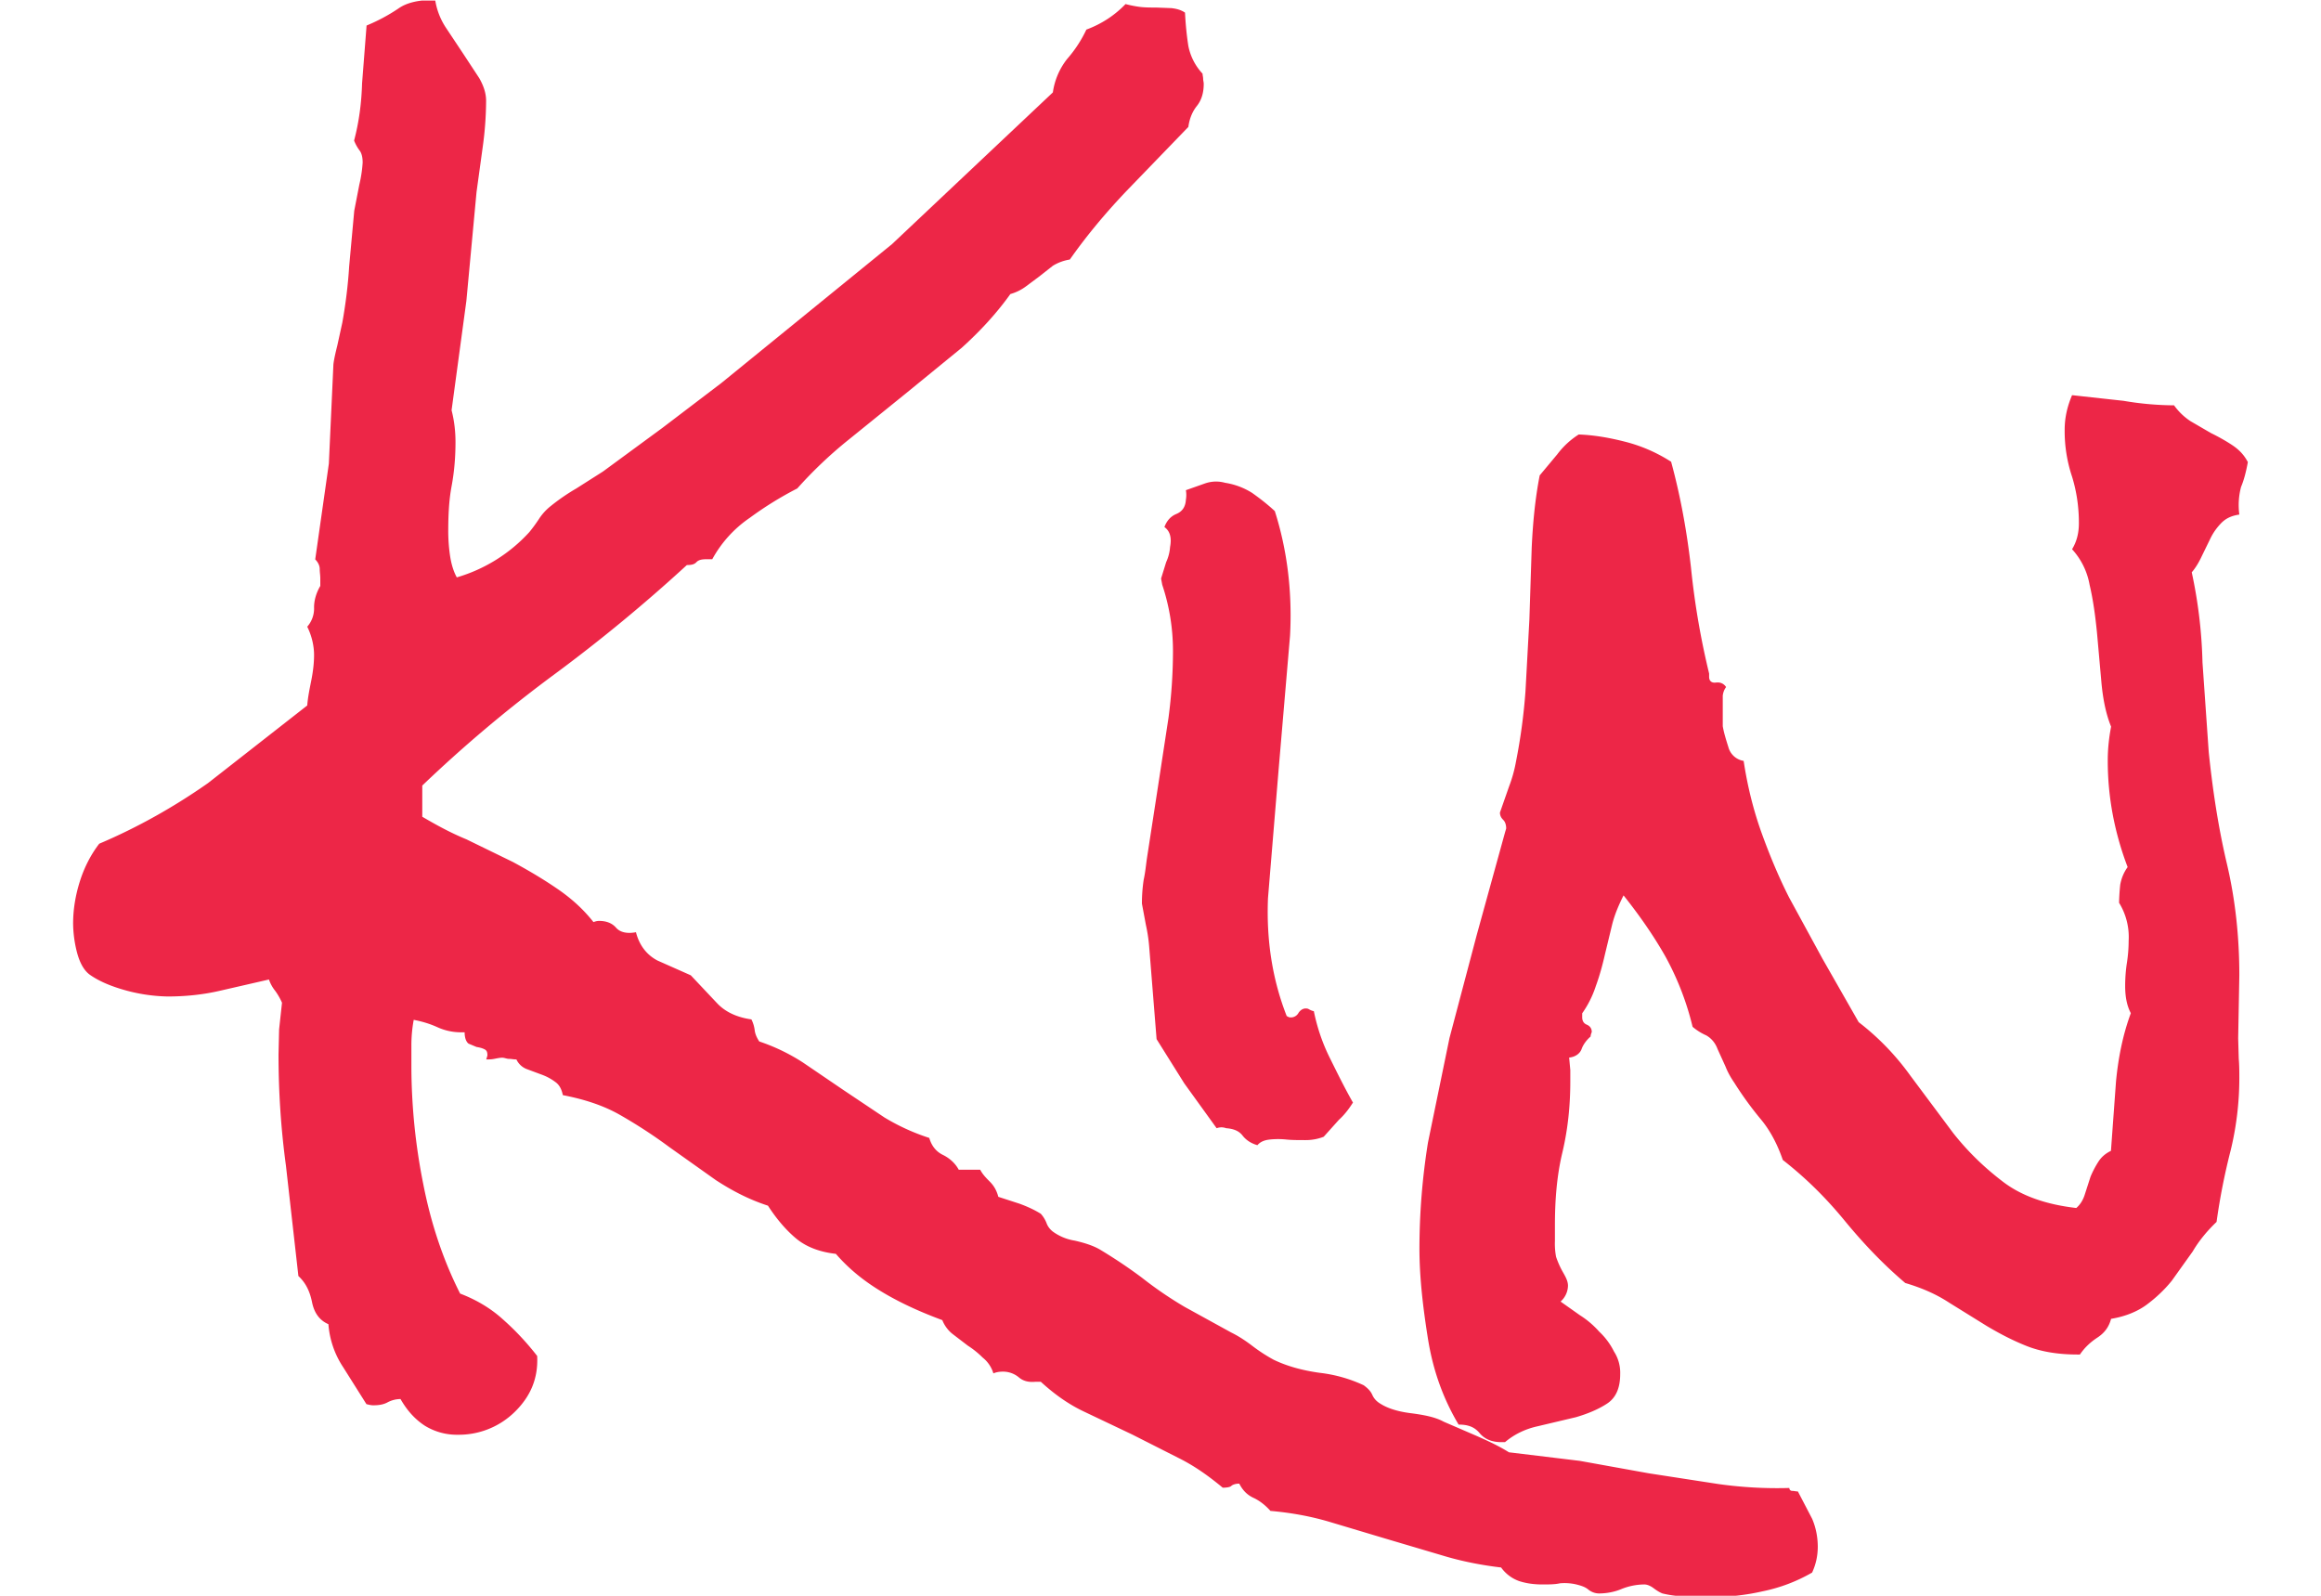 <svg xmlns="http://www.w3.org/2000/svg" width="16" height="11" viewBox="0 0 15 11" xmlns:v="https://vecta.io/nano"><defs><clipPath id="A"><path d="M.004.004h14.992V11H.004zm0 0"/></clipPath></defs><g clip-path="url(#A)"><path d="M12.031 10.66c0 .063-.012.121-.039.18a1.13 1.13 0 0 1-.34.129 1.53 1.53 0 0 1-.348.039c-.055 0-.113 0-.176-.004a.71.71 0 0 1-.168-.02c-.02-.008-.039-.02-.059-.035s-.043-.027-.066-.027a.43.43 0 0 0-.156.031c-.047.02-.102.031-.156.031-.023 0-.051-.008-.074-.027s-.051-.027-.082-.035a.36.36 0 0 0-.113-.008c-.035.008-.078.008-.121.008-.062 0-.113-.008-.16-.023a.26.26 0 0 1-.125-.094c-.137-.016-.273-.043-.402-.082l-.395-.117-.391-.117c-.133-.039-.266-.062-.402-.074-.035-.039-.074-.07-.117-.09s-.074-.051-.098-.098c-.027 0-.047.008-.055.016s-.031.012-.059.012c-.094-.078-.191-.148-.301-.203l-.324-.164-.328-.156c-.109-.051-.207-.121-.301-.207h-.039c-.043.004-.082-.004-.113-.031a.17.17 0 0 0-.109-.039c-.027 0-.047.004-.066.012a.22.22 0 0 0-.074-.109c-.031-.031-.066-.059-.102-.082l-.102-.078c-.031-.023-.059-.059-.074-.098-.137-.051-.27-.109-.398-.184s-.238-.16-.336-.273c-.109-.012-.203-.047-.273-.105s-.137-.137-.195-.227c-.133-.043-.25-.105-.359-.176l-.324-.23c-.105-.078-.219-.152-.336-.219s-.25-.109-.395-.137c-.008-.039-.023-.07-.051-.09a.36.36 0 0 0-.094-.051l-.105-.039a.13.13 0 0 1-.07-.066c-.02 0-.035-.004-.051-.004s-.031-.008-.047-.008-.035.004-.055.008-.039.004-.055.004l.008-.027c0-.023-.004-.035-.02-.043s-.031-.012-.055-.016l-.055-.023c-.016-.012-.027-.039-.027-.078H2.68c-.059 0-.113-.012-.164-.035s-.102-.039-.164-.051a.96.96 0 0 0-.016.18v.152a4.16 4.16 0 0 0 .082.801c.055.281.141.531.254.754.113.043.211.102.293.176a1.85 1.85 0 0 1 .238.254c.008.156-.047.281-.156.387a.55.55 0 0 1-.391.156.42.42 0 0 1-.227-.062c-.066-.043-.121-.102-.168-.184-.031 0-.062.008-.09.023s-.059.02-.098.02c-.016 0-.031-.004-.047-.008l-.16-.254a.62.62 0 0 1-.102-.297c-.062-.027-.098-.078-.113-.152s-.043-.133-.094-.18l-.086-.762c-.035-.258-.051-.512-.051-.766l.004-.172.02-.184a.44.44 0 0 0-.047-.082.26.26 0 0 1-.043-.078l-.34.078c-.117.027-.238.039-.359.039a1.17 1.17 0 0 1-.277-.039C.27 6.801.188 6.766.125 6.723.082 6.695.051 6.641.031 6.566a.83.83 0 0 1-.027-.199c0-.098.016-.195.047-.293s.078-.187.133-.258c.266-.113.516-.254.75-.418l.684-.535c.004-.055.016-.113.027-.168s.02-.117.02-.18-.016-.133-.047-.195a.19.19 0 0 0 .047-.133c0-.051.016-.102.043-.148v-.051c0-.023-.004-.043-.004-.066s-.012-.047-.031-.066l.094-.66.031-.676c0-.016.008-.062.027-.137l.035-.16c.023-.129.039-.258.047-.387l.035-.383.035-.18A.9.9 0 0 0 2 1.121c0-.039-.008-.066-.02-.082S1.953 1 1.941.969c.035-.133.051-.262.055-.395l.031-.398a1.23 1.23 0 0 0 .219-.117C2.301.02 2.379 0 2.484 0H2.5a.48.48 0 0 0 .074.191l.117.176.113.172c.031.055.047.105.047.156a2.37 2.37 0 0 1-.023.316l-.043.313-.07.75-.102.754c.02.078.027.152.027.219 0 .102-.008.203-.027.305s-.023.207-.023.316a1.19 1.19 0 0 0 .012.16c.008.055.023.109.047.152a1.09 1.09 0 0 0 .5-.312 1.08 1.08 0 0 0 .066-.09.37.37 0 0 1 .082-.09 1.4 1.4 0 0 1 .176-.121l.184-.117.41-.301.406-.309 1.176-.957L6.758.637a.48.48 0 0 1 .098-.23.87.87 0 0 0 .133-.203c.105-.039.195-.098.27-.176a.78.78 0 0 0 .102.02c.035.004.074.004.109.004l.105.004c.035.004.066.012.094.031.004.082.012.16.023.23a.39.39 0 0 0 .098.191c0 .012.004.023.004.035s.004.023.004.035c0 .063-.016.113-.047.152s-.051.086-.059.145l-.426.441c-.141.148-.273.305-.391.473a.32.32 0 0 0-.117.043l-.094.074-.094.07a.33.33 0 0 1-.105.051c-.098.137-.211.258-.336.371l-.387.316-.387.313a2.96 2.96 0 0 0-.359.34 2.4 2.4 0 0 0-.328.203.82.82 0 0 0-.258.285h-.043c-.027 0-.051.004-.066.02s-.035.02-.066.02a11.14 11.14 0 0 1-.914.754 9.35 9.35 0 0 0-.91.766v.215c.094.055.191.109.305.156l.32.156c.109.059.207.117.305.184s.18.141.25.23c.012-.004.023-.008.039-.008.051 0 .09.016.117.047s.074.043.137.031c.023.09.074.156.148.195l.23.102.18.191c.055.059.133.098.238.113a.23.23 0 0 1 .023.078c.004.027.016.051.031.074a1.33 1.33 0 0 1 .301.145l.281.191.281.188a1.47 1.47 0 0 0 .309.141c.016.055.047.094.094.117s.086.059.109.102h.148c.016.031.039.055.066.082s.047.059.059.105l.145.047c.055.02.105.043.148.07a.21.21 0 0 1 .039.063c.008.023.023.043.043.059a.35.35 0 0 0 .152.063c.07.016.129.035.176.063.098.059.191.121.285.191a2.65 2.65 0 0 0 .297.203l.32.176c.055.027.102.059.148.094a1.14 1.14 0 0 0 .145.094c.098.047.203.074.316.09a.98.98 0 0 1 .305.086c.027.02.047.039.059.066s.031.047.059.063c.043.027.109.051.203.063s.172.027.23.059l.227.098c.07.031.148.066.223.113l.488.059.477.086.48.074a2.9 2.9 0 0 0 .488.027c0 .012.008.02.02.02s.027.004.039.004l.098.188c.027.063.039.129.039.195zM8.828 7.598c-.027.043-.059.086-.098.121l-.105.117a.34.34 0 0 1-.125.023c-.047 0-.094 0-.133-.004a.55.55 0 0 0-.113 0c-.039.004-.066.016-.086.039-.043-.012-.078-.035-.102-.066s-.059-.047-.113-.051c-.023-.008-.043-.008-.066 0l-.223-.309-.191-.305-.051-.637c-.004-.051-.012-.102-.023-.152l-.027-.145a1.08 1.08 0 0 1 .012-.164c.012-.055.016-.105.023-.152l.074-.48.074-.484a3.51 3.51 0 0 0 .031-.461c0-.164-.027-.316-.074-.457l-.008-.043.035-.113a.3.3 0 0 0 .027-.105c.012-.062 0-.109-.039-.137.016-.043.043-.074.082-.09s.063-.047.066-.098a.19.19 0 0 0 0-.066l.133-.047c.047-.016.094-.016.137-.004a.49.49 0 0 1 .187.07c.055.039.105.078.156.125.086.27.121.559.105.859l-.078.914-.074.895c-.012.293.031.563.129.813l.016.008a.06.06 0 0 0 .066-.031c.016-.023.039-.035.066-.027.02.012.035.016.039.016.023.113.059.219.109.32s.102.207.16.309zm6.168-4.414c-.012.066-.027.125-.047.172a.49.49 0 0 0-.012.191c-.055.008-.094.027-.125.059s-.055.066-.074.105l-.059.121c-.02.043-.043.082-.07.113a3.29 3.29 0 0 1 .074.621l.043.617c.027.262.066.52.125.77s.086.508.086.77l-.004.219-.004.215.004.141c.004.047.004.094.004.137a2.12 2.12 0 0 1-.059.492 4.45 4.45 0 0 0-.098.496c-.062.059-.121.129-.164.203l-.145.203c-.051.063-.109.117-.172.164s-.148.082-.246.098c-.016.059-.047.098-.094.129s-.086.066-.121.117h-.016c-.137 0-.254-.02-.352-.059s-.187-.086-.273-.137l-.258-.16c-.09-.059-.187-.102-.305-.137-.152-.129-.289-.273-.418-.43s-.266-.293-.426-.418c-.039-.113-.09-.207-.152-.281a2.38 2.38 0 0 1-.184-.254c-.027-.039-.047-.078-.059-.109l-.055-.121c-.016-.043-.043-.074-.078-.094a.38.38 0 0 1-.094-.059 1.95 1.95 0 0 0-.187-.484c-.082-.145-.18-.285-.289-.422-.031.063-.059.125-.078.199l-.051.211c-.016.07-.035.141-.062.215a.7.7 0 0 1-.094.188v.027c0 .027.012.043.031.051s.035.023.035.051c-.008.02-.008.027-.008.031-.027.023-.051.055-.062.086s-.043.055-.086.059l.008.086v.078c0 .164-.016.328-.055.492s-.051.332-.051.5v.109a.48.48 0 0 0 .008.109c.012.035.027.07.047.105s.035.063.035.094a.15.15 0 0 1-.051.109l.133.094a.62.62 0 0 1 .133.113.48.48 0 0 1 .102.137.27.27 0 0 1 .043.156c0 .098-.031.164-.09.203s-.133.07-.215.094l-.266.063c-.09.02-.164.059-.223.109h-.027c-.062 0-.113-.02-.148-.062s-.078-.059-.145-.059c-.105-.176-.176-.371-.211-.59s-.059-.426-.059-.625a4.64 4.64 0 0 1 .059-.73l.148-.719.188-.711.195-.707.008-.027c0-.027-.008-.047-.02-.059s-.023-.027-.023-.051l.063-.18a.95.95 0 0 0 .047-.168 3.97 3.97 0 0 0 .066-.488l.027-.496.016-.496c.008-.168.023-.332.055-.496l.121-.145a.56.56 0 0 1 .148-.137c.109.004.215.023.324.051s.215.074.313.137c.066.242.109.484.137.73a5.39 5.39 0 0 0 .125.73v.023c0 .027.016.043.047.039s.055.008.07.031c-.012.016-.02.035-.023.059v.066.145c.008.047.023.094.039.145a.13.13 0 0 0 .105.094c.027.18.07.348.125.5s.117.301.188.441l.23.422.25.438a1.76 1.76 0 0 1 .355.367l.297.398c.102.129.215.238.344.336s.297.156.504.18c.027-.023.047-.055.059-.094l.039-.121c.016-.039.035-.074.055-.105s.047-.055.086-.074l.035-.48c.016-.164.047-.32.102-.469-.027-.051-.039-.113-.039-.187 0-.055.004-.109.012-.16a1 1 0 0 0 .012-.152.45.45 0 0 0-.066-.262 1.43 1.43 0 0 1 .008-.125c.008-.043.023-.082.051-.121a2.12 2.12 0 0 1-.102-.359 2.01 2.01 0 0 1-.035-.379c0-.074.008-.152.023-.23-.035-.086-.055-.184-.066-.297l-.031-.348c-.012-.121-.027-.23-.051-.332a.49.49 0 0 0-.121-.246c.031-.051.047-.109.047-.18 0-.113-.016-.219-.047-.32a.99.99 0 0 1-.051-.324c0-.078.016-.156.051-.238l.355.039a2.13 2.13 0 0 0 .348.031.43.43 0 0 0 .113.109l.141.082c.047.023.098.051.145.082s.082.066.109.117zm0 0" fill="rgb(92.941%,14.902%,27.843%)"/></g></svg>